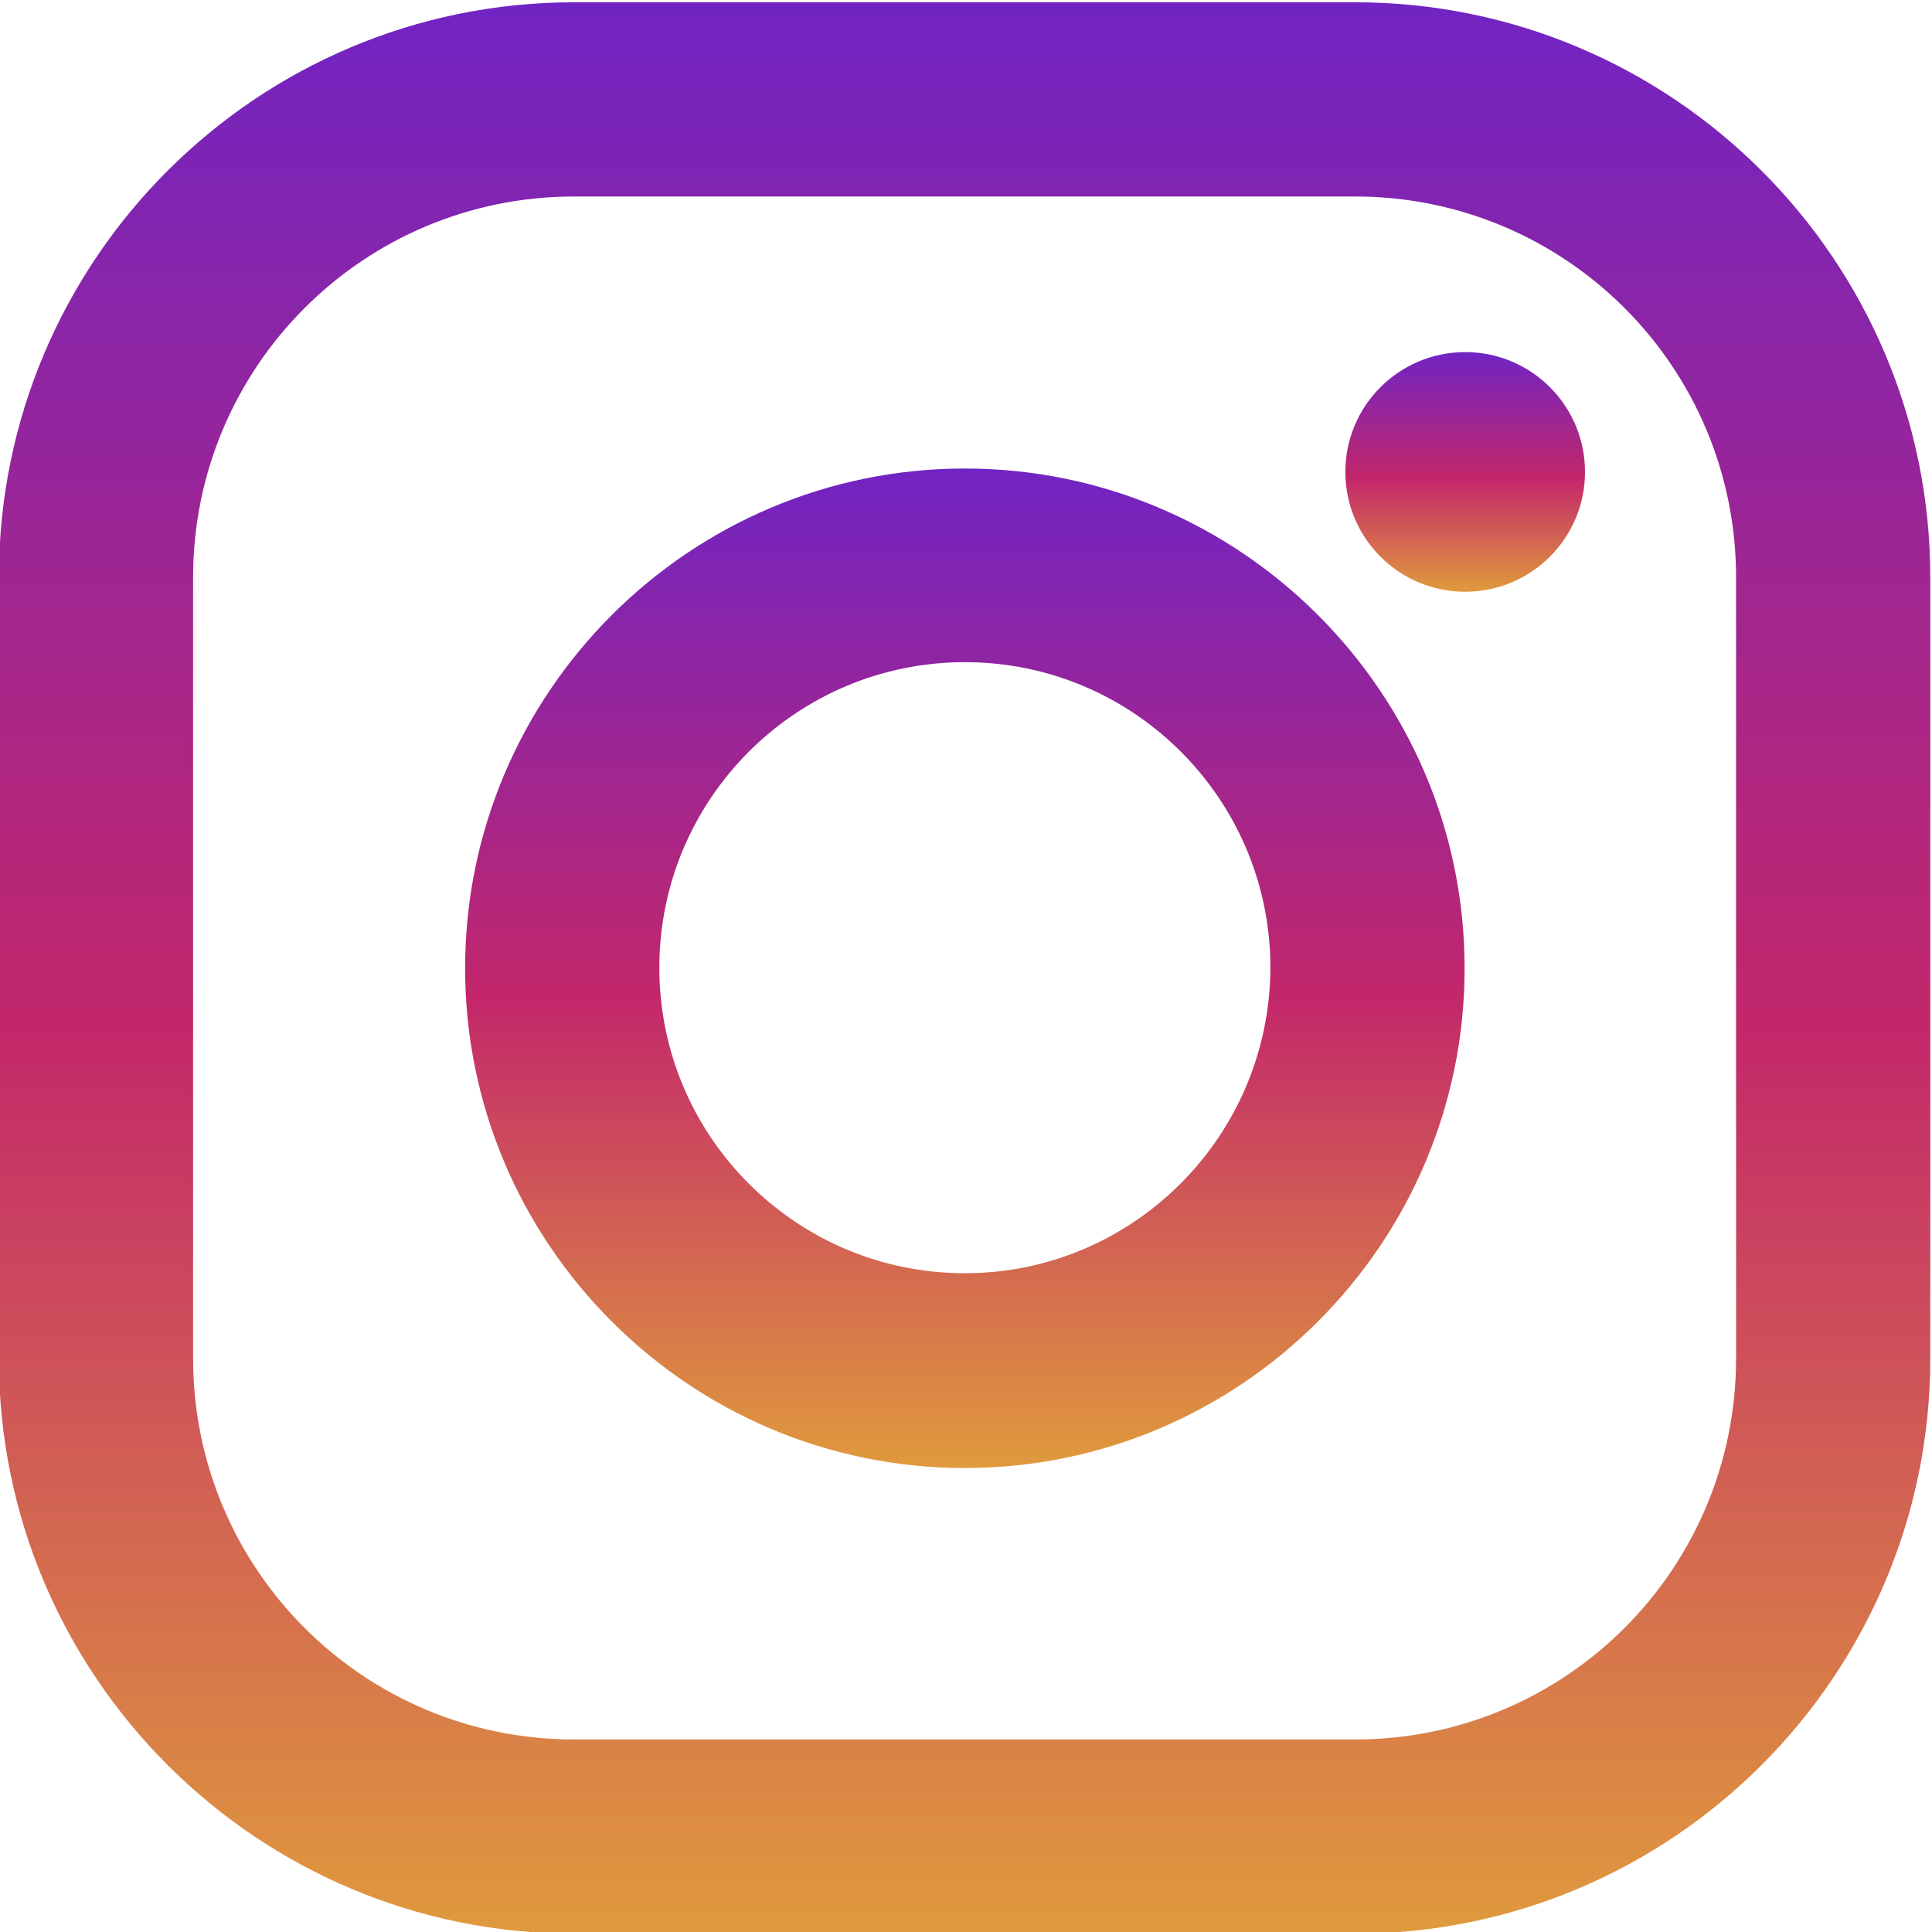 <?xml version="1.0" encoding="utf-8"?>
<!-- Generator: Adobe Illustrator 19.0.0, SVG Export Plug-In . SVG Version: 6.00 Build 0)  -->
<svg version="1.1" id="Layer_1" xmlns="http://www.w3.org/2000/svg" xmlns:xlink="http://www.w3.org/1999/xlink" x="0px" y="0px"
	 viewBox="0 0 340.2 340.2" style="enable-background:new 0 0 340.2 340.2;" xml:space="preserve">
<style type="text/css">
	.st0{fill:none;}
	.st1{fill:url(#SVGID_1_);}
	.st2{fill:url(#SVGID_2_);}
	.st3{fill:url(#SVGID_3_);}
</style>
<g>
	<circle class="st0" cx="169.9" cy="170.4" r="53.8"/>
	<path class="st0" d="M238.6,34.6H101.1C64,34.6,34,64.6,34,101.7v137.5c0,37.1,30,67.1,67.1,67.1h137.5c37.1,0,67.1-30,67.1-67.1
		V101.7C305.7,64.6,275.7,34.6,238.6,34.6z M169.9,258.4c-48.5,0-88-39.5-88-88c0-48.5,39.5-88,88-88s88,39.5,88,88
		S218.4,258.4,169.9,258.4z M258,104.2c-11.6,0-21.1-9.4-21.1-21.1c0-11.6,9.4-21.1,21.1-21.1c11.6,0,21.1,9.4,21.1,21.1
		C279.1,94.8,269.6,104.2,258,104.2z"/>
	<linearGradient id="SVGID_1_" gradientUnits="userSpaceOnUse" x1="169.853" y1="340.517" x2="169.853" y2="0.359">
		<stop  offset="0" style="stop-color:#E09A3D"/>
		<stop  offset="0.47" style="stop-color:#C3276A"/>
		<stop  offset="1" style="stop-color:#7124C3"/>
	</linearGradient>
	<path class="st1" d="M238.6,0.4H101.1C45.2,0.4-0.2,45.8-0.2,101.7v137.5c0,55.9,45.5,101.3,101.3,101.3h137.5
		c55.9,0,101.3-45.5,101.3-101.3V101.7C339.9,45.8,294.5,0.4,238.6,0.4z M305.7,239.2c0,37.1-30,67.1-67.1,67.1H101.1
		c-37.1,0-67.1-30-67.1-67.1V101.7c0-37.1,30-67.1,67.1-67.1h137.5c37.1,0,67.1,30,67.1,67.1V239.2z"/>
	<linearGradient id="SVGID_2_" gradientUnits="userSpaceOnUse" x1="169.851" y1="258.413" x2="169.851" y2="82.459">
		<stop  offset="0" style="stop-color:#E09A3D"/>
		<stop  offset="0.47" style="stop-color:#C3276A"/>
		<stop  offset="1" style="stop-color:#7124C3"/>
	</linearGradient>
	<path class="st2" d="M169.9,82.5c-48.5,0-88,39.5-88,88c0,48.5,39.5,88,88,88s88-39.5,88-88S218.4,82.5,169.9,82.5z M169.9,224.2
		c-29.7,0-53.8-24.1-53.8-53.8c0-29.7,24.1-53.8,53.8-53.8c29.7,0,53.8,24.1,53.8,53.8C223.6,200.1,199.5,224.2,169.9,224.2z"/>
	<linearGradient id="SVGID_3_" gradientUnits="userSpaceOnUse" x1="257.997" y1="104.204" x2="257.997" y2="62.041">
		<stop  offset="0" style="stop-color:#E09A3D"/>
		<stop  offset="0.47" style="stop-color:#C3276A"/>
		<stop  offset="1" style="stop-color:#7124C3"/>
	</linearGradient>
	<circle class="st3" cx="258" cy="83.1" r="21.1"/>
</g>
</svg>
